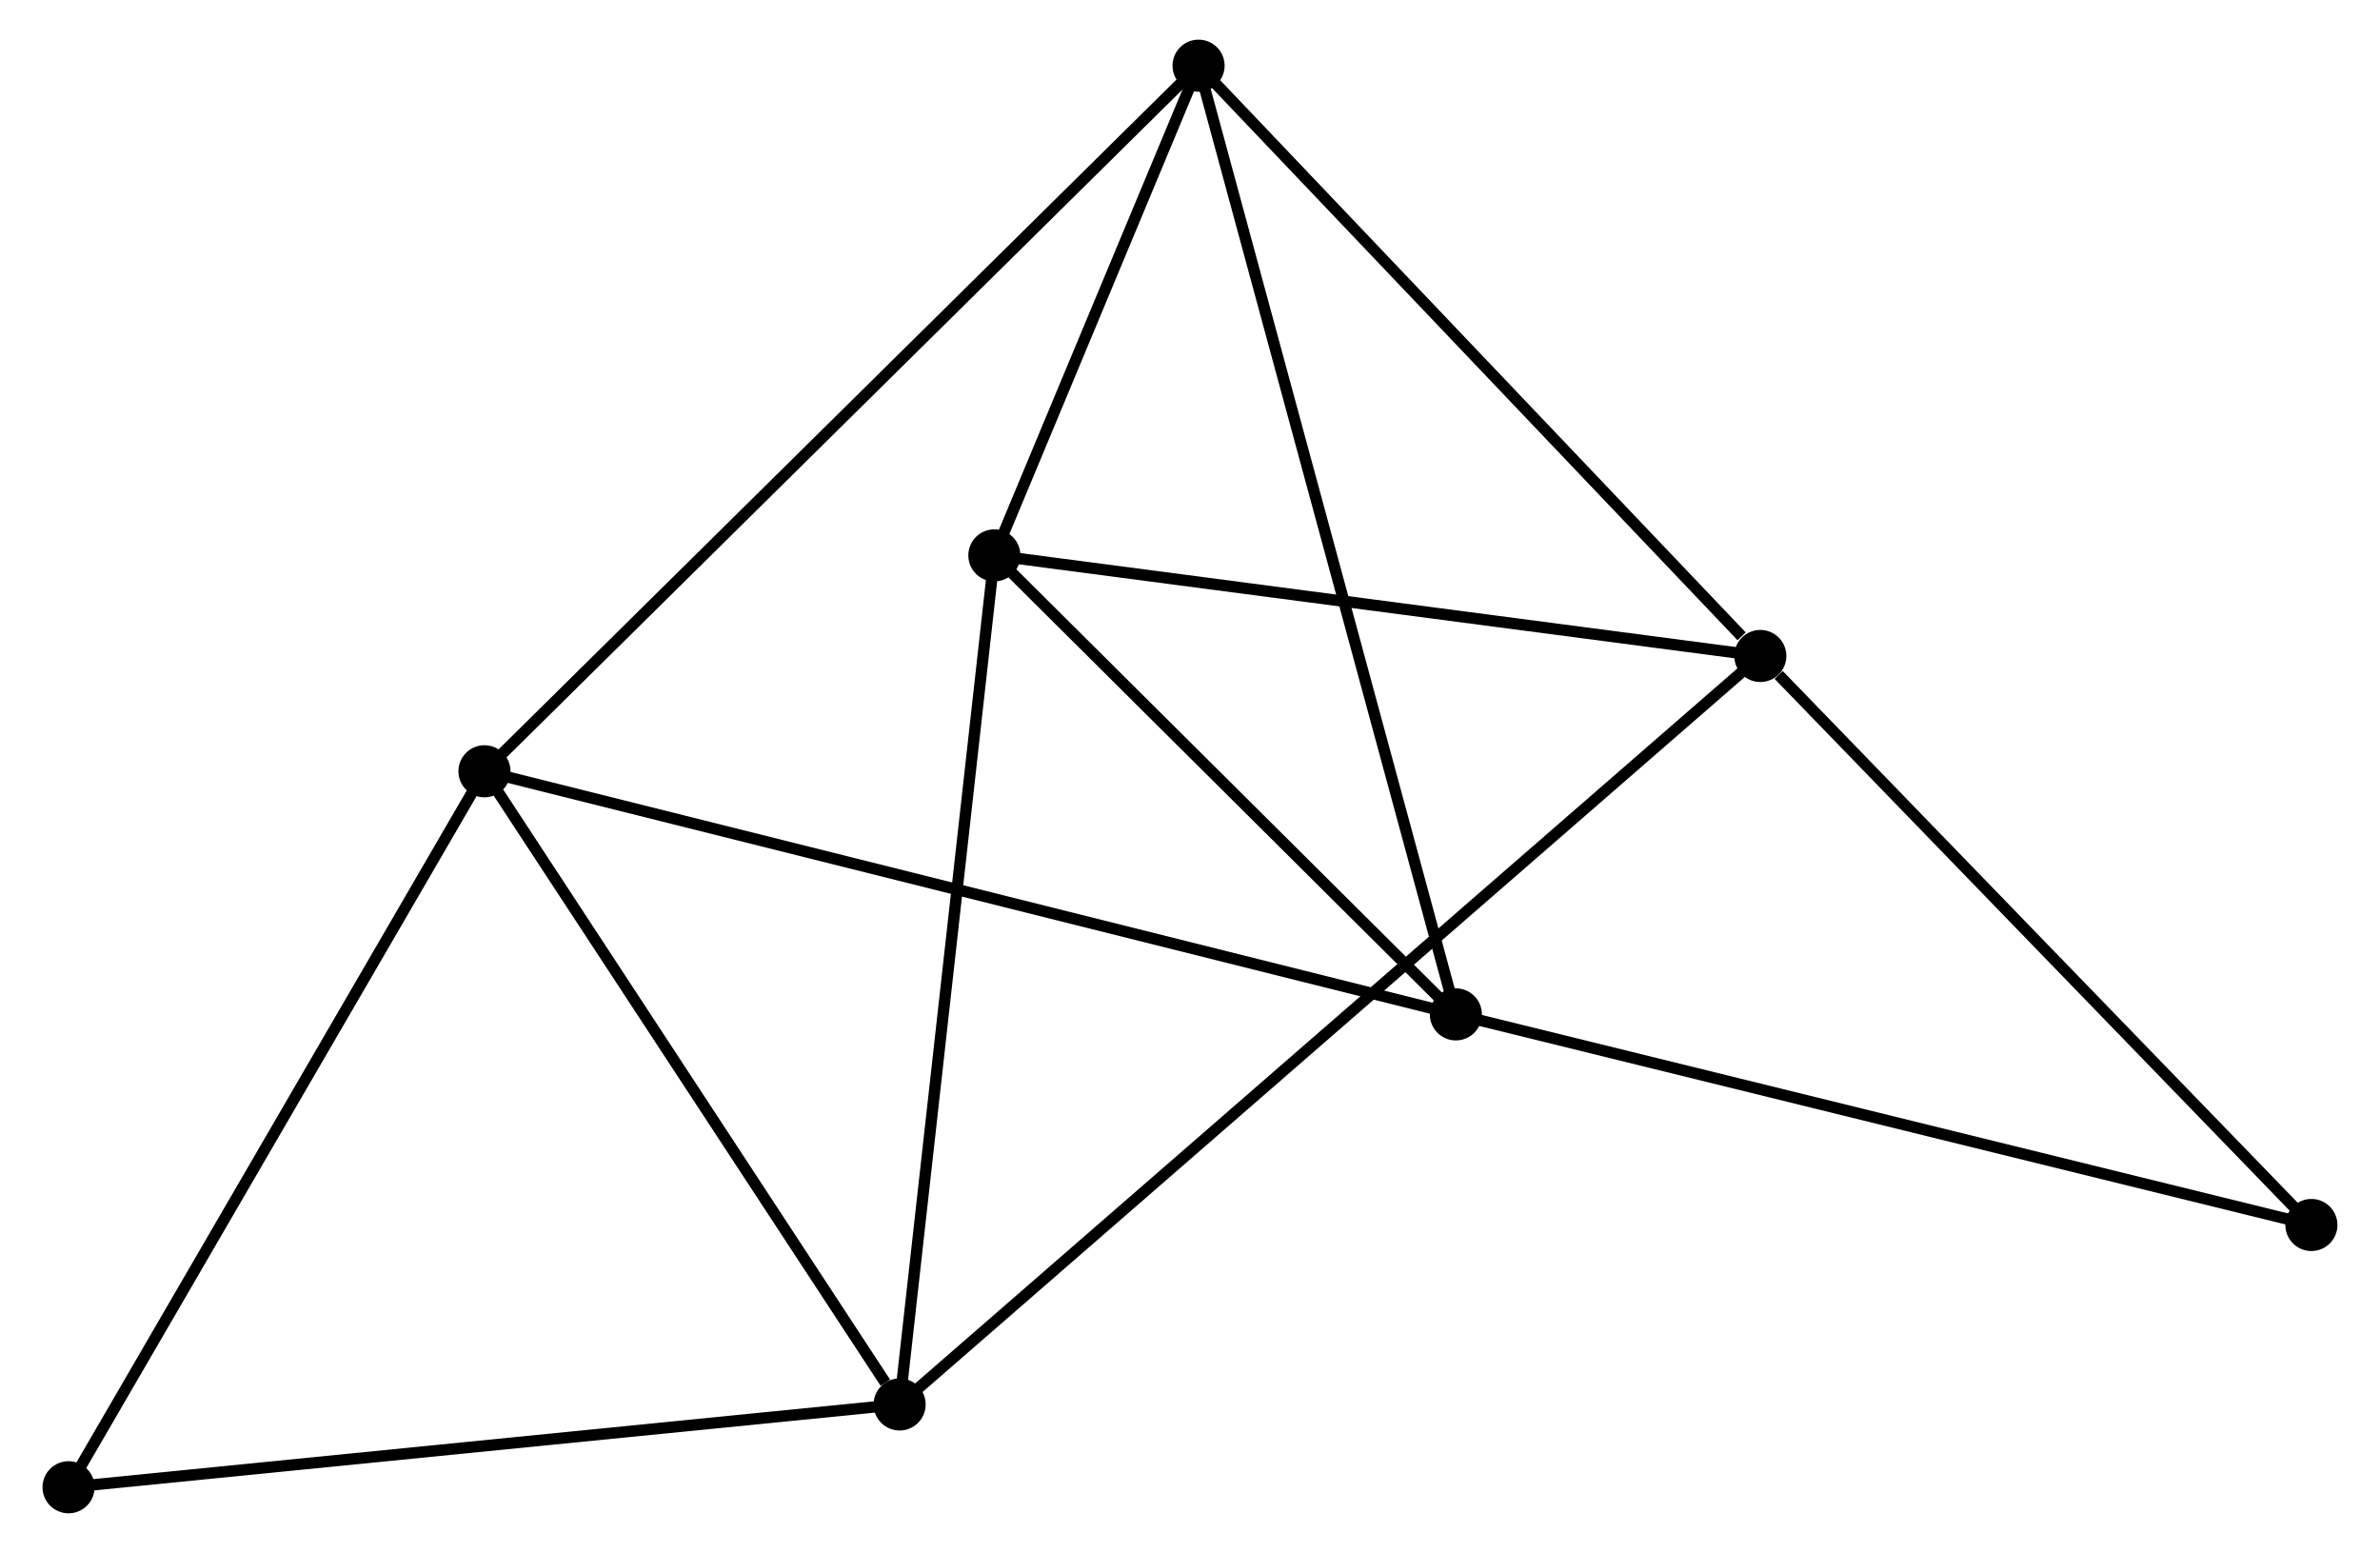 <?xml version="1.0" encoding="UTF-8" standalone="no"?>
<!DOCTYPE svg PUBLIC "-//W3C//DTD SVG 1.1//EN"
 "http://www.w3.org/Graphics/SVG/1.1/DTD/svg11.dtd">
<!-- Generated by graphviz version 2.36.0 (20140111.2315)
 -->
<!-- Title: %3 Pages: 1 -->
<svg width="210pt" height="137pt"
 viewBox="0.00 0.00 209.69 137.13" xmlns="http://www.w3.org/2000/svg" xmlns:xlink="http://www.w3.org/1999/xlink">
<g id="graph0" class="graph" transform="scale(1 1) rotate(0) translate(4 133.129)">
<title>%3</title>
<!-- 0 -->
<g id="node1" class="node"><title>0</title>
<ellipse fill="black" stroke="black" cx="83.566" cy="-84.087" rx="1.8" ry="1.8"/>
</g>
<!-- 2 -->
<g id="node2" class="node"><title>2</title>
<ellipse fill="black" stroke="black" cx="151.215" cy="-75.205" rx="1.8" ry="1.8"/>
</g>
<!-- 0&#45;&#45;2 -->
<g id="edge1" class="edge"><title>0&#45;&#45;2</title>
<path fill="none" stroke="black" d="M85.518,-83.831C95.396,-82.534 139.79,-76.705 149.383,-75.445"/>
</g>
<!-- 3 -->
<g id="node3" class="node"><title>3</title>
<ellipse fill="black" stroke="black" cx="124.327" cy="-43.556" rx="1.8" ry="1.8"/>
</g>
<!-- 0&#45;&#45;3 -->
<g id="edge2" class="edge"><title>0&#45;&#45;3</title>
<path fill="none" stroke="black" d="M84.922,-82.738C91.111,-76.585 116.639,-51.201 122.924,-44.951"/>
</g>
<!-- 4 -->
<g id="node4" class="node"><title>4</title>
<ellipse fill="black" stroke="black" cx="101.602" cy="-127.329" rx="1.8" ry="1.8"/>
</g>
<!-- 0&#45;&#45;4 -->
<g id="edge3" class="edge"><title>0&#45;&#45;4</title>
<path fill="none" stroke="black" d="M84.341,-85.945C87.308,-93.058 97.923,-118.508 100.85,-125.526"/>
</g>
<!-- 5 -->
<g id="node5" class="node"><title>5</title>
<ellipse fill="black" stroke="black" cx="75.199" cy="-9.112" rx="1.8" ry="1.8"/>
</g>
<!-- 0&#45;&#45;5 -->
<g id="edge4" class="edge"><title>0&#45;&#45;5</title>
<path fill="none" stroke="black" d="M83.359,-82.234C82.212,-71.951 76.635,-21.983 75.429,-11.175"/>
</g>
<!-- 2&#45;&#45;4 -->
<g id="edge9" class="edge"><title>2&#45;&#45;4</title>
<path fill="none" stroke="black" d="M149.564,-76.939C141.897,-84.994 109.843,-118.671 102.923,-125.941"/>
</g>
<!-- 2&#45;&#45;5 -->
<g id="edge10" class="edge"><title>2&#45;&#45;5</title>
<path fill="none" stroke="black" d="M149.627,-73.825C139.734,-65.223 86.645,-19.064 76.778,-10.484"/>
</g>
<!-- 7 -->
<g id="node8" class="node"><title>7</title>
<ellipse fill="black" stroke="black" cx="199.886" cy="-24.959" rx="1.8" ry="1.8"/>
</g>
<!-- 2&#45;&#45;7 -->
<g id="edge11" class="edge"><title>2&#45;&#45;7</title>
<path fill="none" stroke="black" d="M152.834,-73.533C160.355,-65.768 191.801,-33.305 198.59,-26.296"/>
</g>
<!-- 3&#45;&#45;4 -->
<g id="edge12" class="edge"><title>3&#45;&#45;4</title>
<path fill="none" stroke="black" d="M123.853,-45.306C120.895,-56.208 105.024,-114.714 102.074,-125.588"/>
</g>
<!-- 3&#45;&#45;7 -->
<g id="edge13" class="edge"><title>3&#45;&#45;7</title>
<path fill="none" stroke="black" d="M126.195,-43.096C136.649,-40.523 187.801,-27.933 198.083,-25.402"/>
</g>
<!-- 6 -->
<g id="node7" class="node"><title>6</title>
<ellipse fill="black" stroke="black" cx="1.8" cy="-1.8" rx="1.8" ry="1.8"/>
</g>
<!-- 5&#45;&#45;6 -->
<g id="edge14" class="edge"><title>5&#45;&#45;6</title>
<path fill="none" stroke="black" d="M73.385,-8.931C63.318,-7.928 14.401,-3.055 3.82,-2.001"/>
</g>
<!-- 1 -->
<g id="node6" class="node"><title>1</title>
<ellipse fill="black" stroke="black" cx="38.533" cy="-65.024" rx="1.8" ry="1.8"/>
</g>
<!-- 1&#45;&#45;3 -->
<g id="edge5" class="edge"><title>1&#45;&#45;3</title>
<path fill="none" stroke="black" d="M40.325,-64.576C51.49,-61.782 111.409,-46.789 122.545,-44.002"/>
</g>
<!-- 1&#45;&#45;4 -->
<g id="edge6" class="edge"><title>1&#45;&#45;4</title>
<path fill="none" stroke="black" d="M40.092,-66.564C48.893,-75.259 92.26,-118.1 100.314,-126.056"/>
</g>
<!-- 1&#45;&#45;5 -->
<g id="edge7" class="edge"><title>1&#45;&#45;5</title>
<path fill="none" stroke="black" d="M39.753,-63.164C45.319,-54.675 68.283,-19.658 73.937,-11.036"/>
</g>
<!-- 1&#45;&#45;6 -->
<g id="edge8" class="edge"><title>1&#45;&#45;6</title>
<path fill="none" stroke="black" d="M37.625,-63.461C32.587,-54.79 8.106,-12.654 2.811,-3.54"/>
</g>
</g>
</svg>
